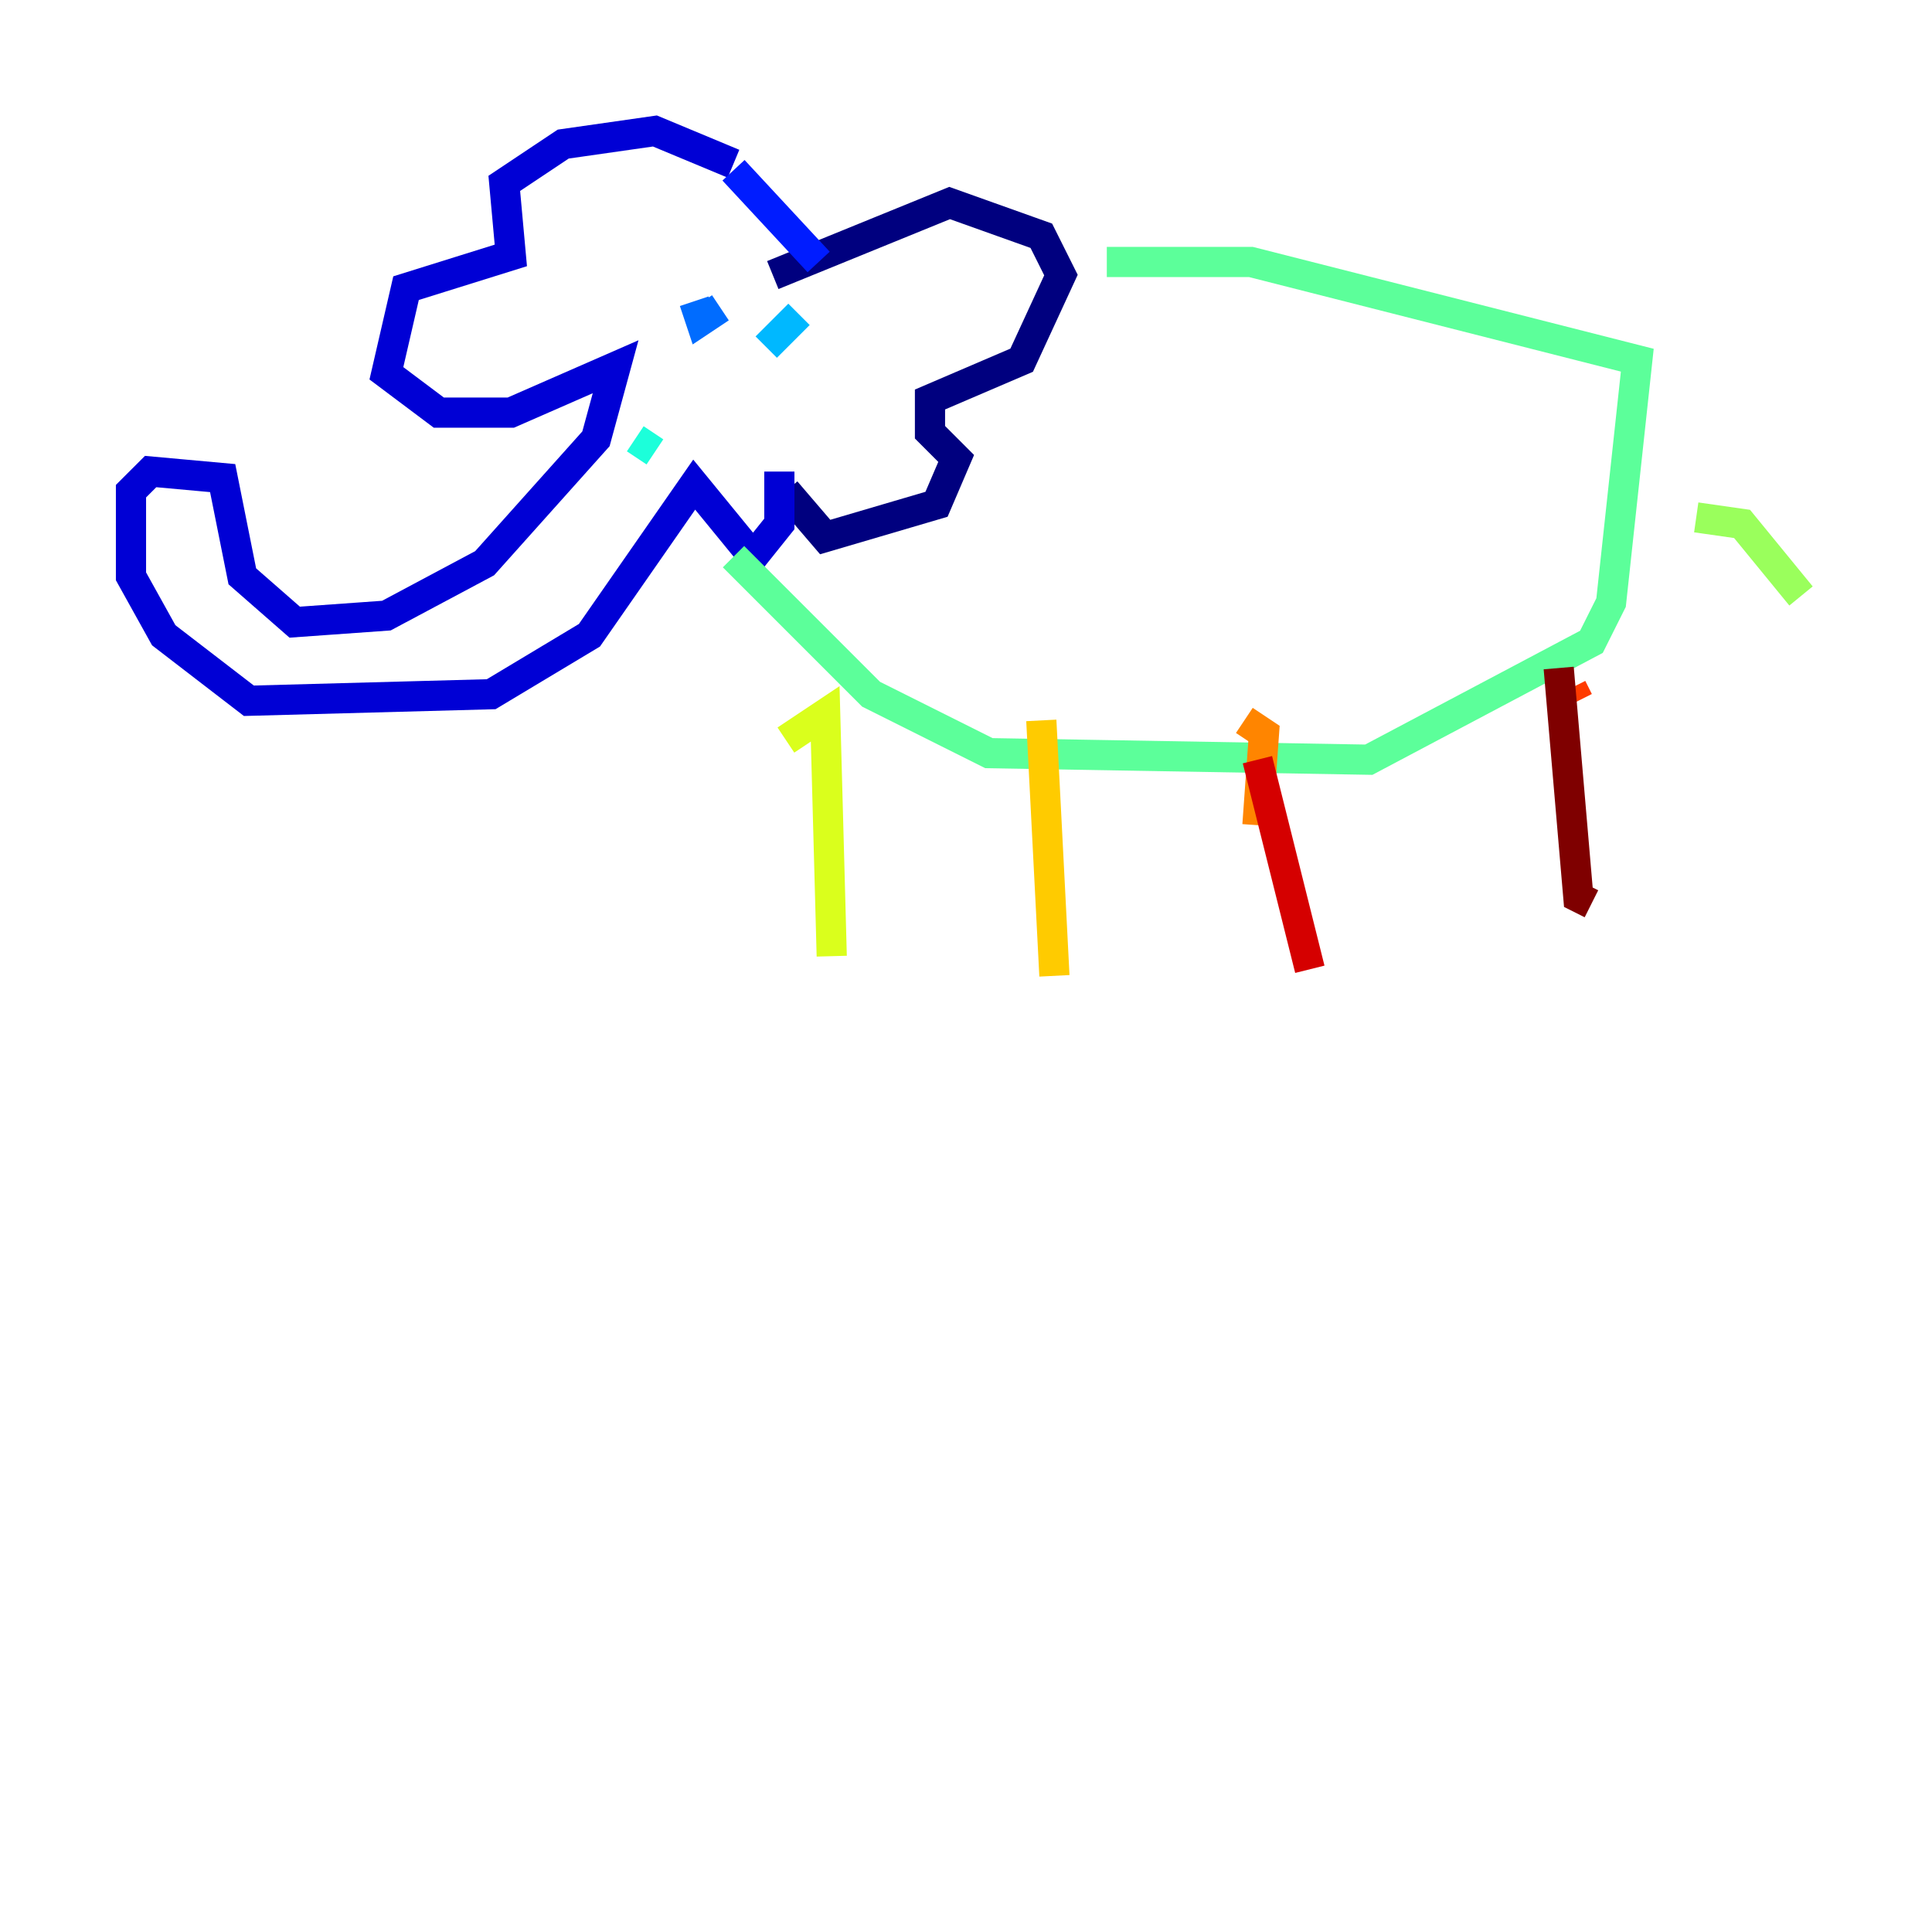 <?xml version="1.0" encoding="utf-8" ?>
<svg baseProfile="tiny" height="128" version="1.2" viewBox="0,0,128,128" width="128" xmlns="http://www.w3.org/2000/svg" xmlns:ev="http://www.w3.org/2001/xml-events" xmlns:xlink="http://www.w3.org/1999/xlink"><defs /><polyline fill="none" points="51.2,18.224 62.915,13.451 68.99,15.62 70.291,18.224 67.688,23.864 61.614,26.468 61.614,28.637 63.349,30.373 62.047,33.41 54.671,35.58 52.068,32.542" stroke="#00007f" stroke-width="2" /><polyline fill="none" points="51.634,31.241 51.634,34.712 49.898,36.881 45.993,32.108 39.051,42.088 32.542,45.993 16.488,46.427 10.848,42.088 8.678,38.183 8.678,32.542 9.98,31.241 14.752,31.675 16.054,38.183 19.525,41.22 25.6,40.786 32.108,37.315 39.485,29.071 40.786,24.298 33.844,27.336 29.071,27.336 25.6,24.732 26.902,19.091 33.844,16.922 33.41,12.149 37.315,9.546 43.39,8.678 48.597,10.848" stroke="#0000d5" stroke-width="2" /><polyline fill="none" points="48.597,11.281 54.237,17.356" stroke="#001cff" stroke-width="2" /><polyline fill="none" points="47.729,20.393 46.427,21.261 45.993,19.959" stroke="#006cff" stroke-width="2" /><polyline fill="none" points="52.936,20.827 50.766,22.997" stroke="#00b8ff" stroke-width="2" /><polyline fill="none" points="42.088,29.071 43.39,29.939" stroke="#1cffda" stroke-width="2" /><polyline fill="none" points="48.597,36.881 57.709,45.993 65.519,49.898 90.685,50.332 105.437,42.522 106.739,39.919 108.475,23.864 82.875,17.356 73.329,17.356" stroke="#5cff9a" stroke-width="2" /><polyline fill="none" points="112.38,34.278 115.417,34.712 119.322,39.485" stroke="#9aff5c" stroke-width="2" /><polyline fill="none" points="52.068,49.031 54.671,47.295 55.105,63.349" stroke="#daff1c" stroke-width="2" /><polyline fill="none" points="68.99,47.729 69.858,64.651" stroke="#ffcb00" stroke-width="2" /><polyline fill="none" points="82.441,47.729 83.742,48.597 83.308,54.671" stroke="#ff8500" stroke-width="2" /><polyline fill="none" points="104.136,45.559 104.57,46.427" stroke="#ff3b00" stroke-width="2" /><polyline fill="none" points="83.308,50.332 86.78,64.217" stroke="#d50000" stroke-width="2" /><polyline fill="none" points="103.268,44.258 104.57,59.444 105.437,59.878" stroke="#7f0000" stroke-width="2" /></svg>